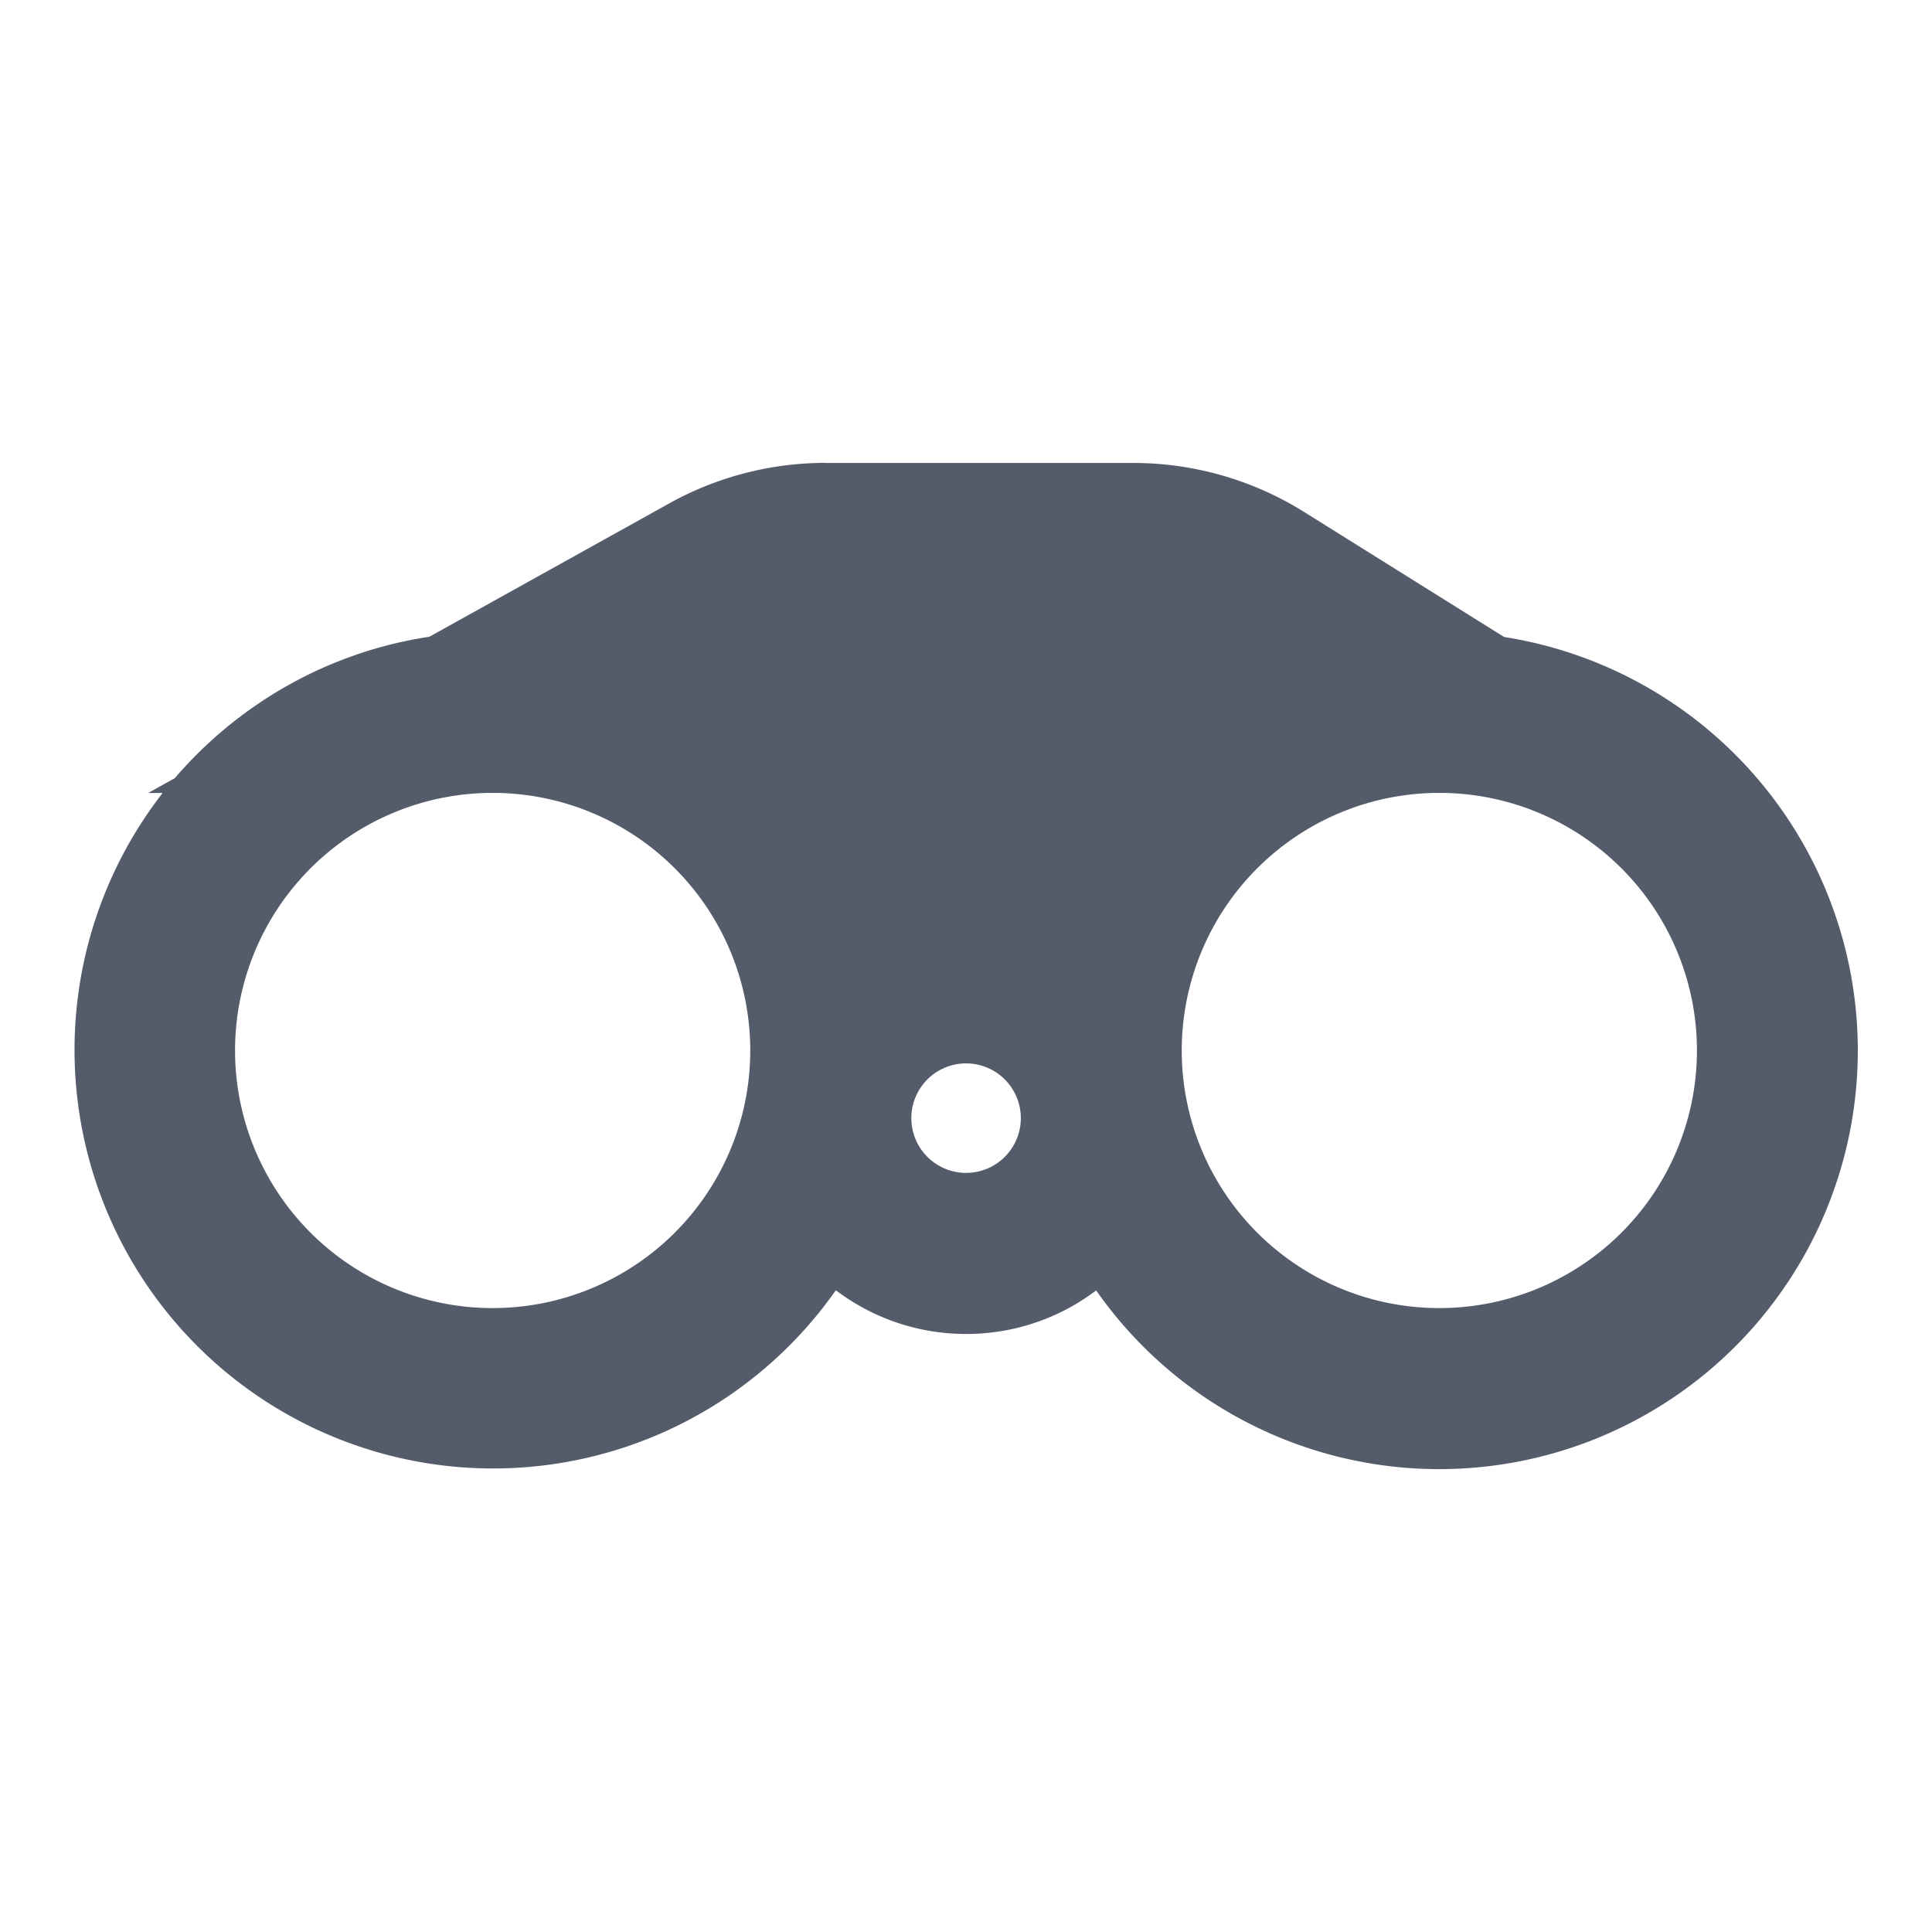 <svg xmlns="http://www.w3.org/2000/svg" width="24" height="24" fill="none">
  <path
    fill="#545C6B"
    fill-rule="evenodd"
    d="M10.257 5.75a4 4 0 0 0-1.943.503L5.334 7.91c-1.259.19-2.37.833-3.163 1.757l-.331.184h.18a5.2 5.2 0 1 0 8.363 6.177c.45.34 1.01.543 1.618.543.607 0 1.167-.201 1.616-.541a5.2 5.2 0 1 0 5.068-8.117l-2.486-1.554a4 4 0 0 0-2.12-.608h-3.822Zm4.423 7.3a3.2 3.2 0 0 1 3.145-3.2h.11a3.2 3.2 0 1 1-3.255 3.2Zm-8.615-3.2h.11a3.2 3.2 0 1 1-.11 0Zm5.256 4.04a.68.68 0 1 1 1.36 0 .68.68 0 0 1-1.36 0Z"
    clip-rule="evenodd"
  />
</svg>
